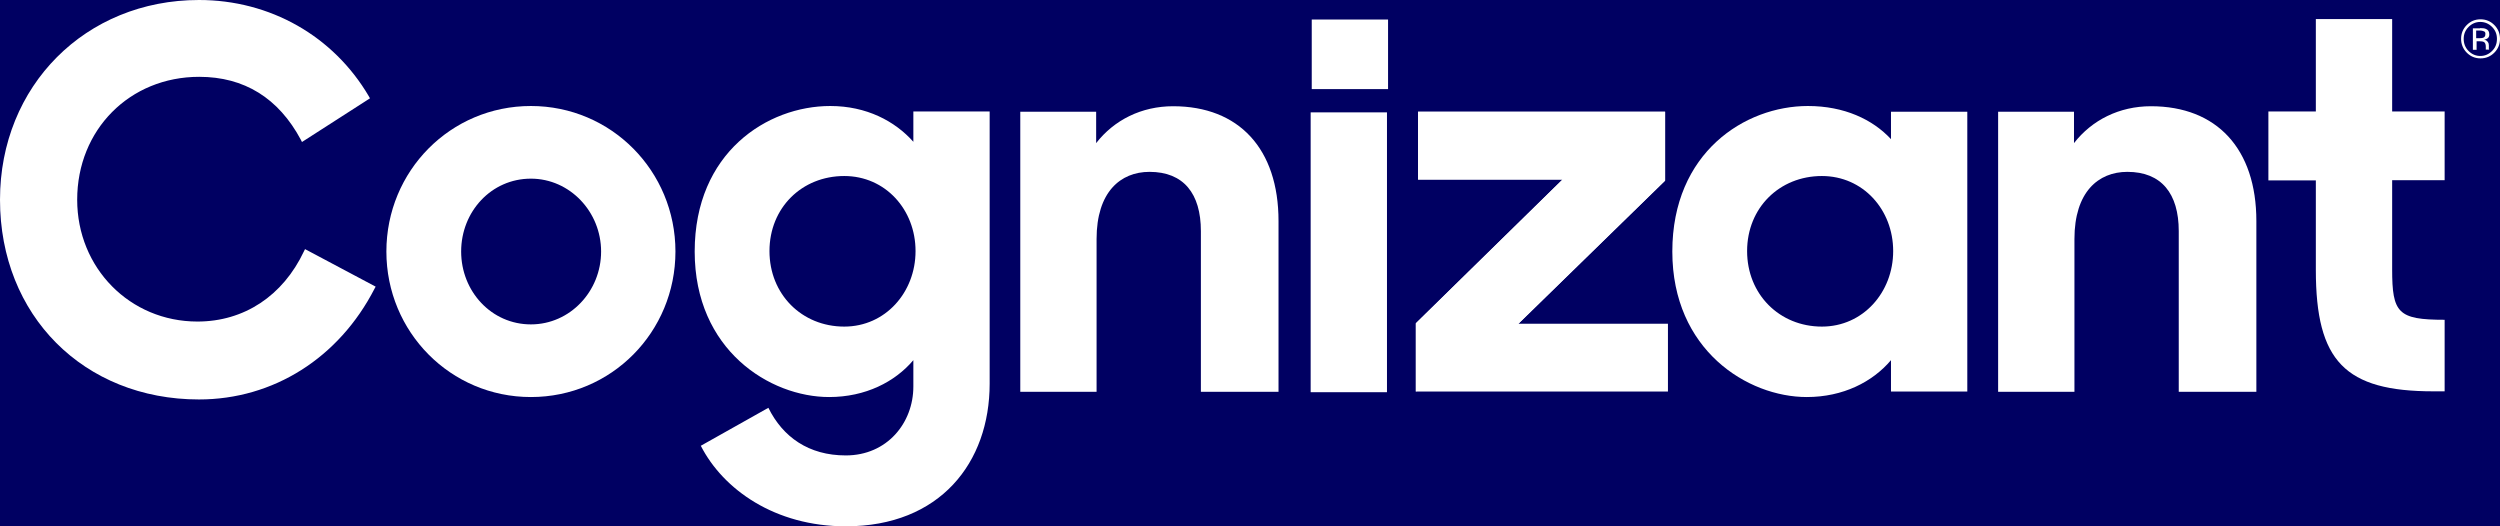 <?xml version="1.0" encoding="UTF-8"?>
<svg width="152px" height="32px" viewBox="0 0 152 32" version="1.1" xmlns="http://www.w3.org/2000/svg" xmlns:xlink="http://www.w3.org/1999/xlink">
    <title>0C06947E-B00C-43CC-9DB9-691EF28AADF6</title>
    <g id="Hello-World" stroke="none" stroke-width="1" fill="none" fill-rule="evenodd">
        <g id="Hello-Universe-Landing" transform="translate(-24, -18)">
            <rect fill="#FAFAFA" x="0" y="0" width="1440" height="928"></rect>
            <g id="Header">
                <rect id="BG" fill="#000062" x="0" y="0" width="1440" height="64"></rect>
                <g id="Branding" transform="translate(24, 16)" fill="#FFFFFF" fill-rule="nonzero">
                    <g id="Cognizant_Logo_white®" transform="translate(-0, 2)">
                        <path d="M151.654,3.203 C151.428,3.43 151.149,3.55 150.817,3.55 C150.484,3.55 150.205,3.43 149.979,3.203 C149.753,2.976 149.634,2.682 149.634,2.362 C149.634,2.028 149.753,1.748 149.979,1.521 C150.205,1.294 150.484,1.174 150.817,1.174 C151.149,1.174 151.428,1.294 151.654,1.521 C151.88,1.748 152,2.028 152,2.362 C152,2.696 151.88,2.976 151.654,3.203 Z M150.086,1.641 C149.886,1.842 149.793,2.082 149.793,2.362 C149.793,2.642 149.886,2.896 150.086,3.096 C150.285,3.296 150.524,3.403 150.803,3.403 C151.083,3.403 151.322,3.296 151.521,3.096 C151.721,2.896 151.814,2.656 151.814,2.362 C151.814,2.082 151.721,1.842 151.521,1.641 C151.322,1.441 151.083,1.334 150.803,1.334 C150.524,1.334 150.285,1.441 150.086,1.641 Z M150.79,1.708 C150.95,1.708 151.069,1.721 151.149,1.761 C151.282,1.815 151.349,1.922 151.349,2.095 C151.349,2.215 151.309,2.295 151.216,2.349 C151.176,2.375 151.109,2.402 151.029,2.415 C151.136,2.429 151.202,2.469 151.256,2.549 C151.309,2.616 151.322,2.682 151.322,2.749 L151.322,2.842 C151.322,2.869 151.322,2.909 151.322,2.936 C151.322,2.976 151.322,2.989 151.335,3.003 L151.349,3.016 L151.136,3.016 C151.136,3.016 151.136,3.003 151.136,3.003 C151.136,3.003 151.136,2.989 151.136,2.989 L151.136,2.949 L151.136,2.842 C151.136,2.696 151.096,2.589 151.016,2.549 C150.963,2.522 150.883,2.509 150.764,2.509 L150.577,2.509 L150.577,3.029 L150.351,3.029 L150.351,1.721 L150.79,1.721 L150.79,1.708 Z M151.029,1.908 C150.976,1.882 150.883,1.855 150.75,1.855 L150.551,1.855 L150.551,2.322 L150.764,2.322 C150.857,2.322 150.936,2.309 150.976,2.295 C151.069,2.255 151.109,2.188 151.109,2.095 C151.123,2.002 151.096,1.935 151.029,1.908 Z" id="Shape"></path>
                        <g id="Logo" transform="translate(-0, 0)">
                            <g id="Group">
                                <g>
                                    <polygon id="Path" points="86.083 19.656 95.003 10.916 86.216 10.916 86.216 6.792 101.238 6.792 101.238 10.982 92.318 19.683 101.411 19.683 101.411 23.807 86.083 23.807"></polygon>
                                    <g transform="translate(79.608, 1.134)" id="Rectangle">
                                        <rect x="0.146" y="0.053" width="4.64" height="4.23"></rect>
                                        <rect x="0.08" y="5.698" width="4.64" height="17.014"></rect>
                                    </g>
                                    <path d="M23.492,15.293 C23.492,10.395 27.387,6.445 32.279,6.445 C37.158,6.445 41.067,10.395 41.067,15.293 C41.067,20.19 37.172,24.14 32.279,24.14 C27.4,24.14 23.492,20.19 23.492,15.293 Z M36.547,15.293 C36.547,12.877 34.646,10.862 32.279,10.862 C29.873,10.862 28.038,12.864 28.038,15.293 C28.038,17.708 29.873,19.723 32.279,19.723 C34.659,19.723 36.547,17.708 36.547,15.293 Z" id="Shape"></path>
                                    <path d="M62.033,6.792 L66.646,6.792 L66.646,8.701 C67.736,7.299 69.398,6.459 71.326,6.459 C75.327,6.459 77.734,9.048 77.734,13.438 L77.734,23.82 L73.014,23.82 L73.014,14.052 C73.014,11.77 71.964,10.449 69.89,10.449 C68.122,10.449 66.672,11.676 66.672,14.532 L66.672,23.82 L62.033,23.82 L62.033,6.792 L62.033,6.792 Z" id="Path"></path>
                                    <path d="M101.677,15.293 C101.677,9.274 106.091,6.445 109.92,6.445 C112.127,6.445 113.855,7.259 114.972,8.46 L114.972,6.792 L119.612,6.792 L119.612,23.807 L114.972,23.807 L114.972,21.898 C113.855,23.219 112.06,24.14 109.853,24.14 C106.251,24.14 101.677,21.284 101.677,15.293 Z M115.105,15.266 C115.105,12.744 113.27,10.702 110.771,10.702 C108.192,10.702 106.224,12.637 106.224,15.266 C106.224,17.895 108.192,19.857 110.771,19.857 C113.27,19.857 115.105,17.775 115.105,15.266 Z" id="Shape"></path>
                                    <path d="M121.486,6.792 L126.099,6.792 L126.099,8.701 C127.19,7.299 128.851,6.459 130.779,6.459 C134.781,6.459 137.187,9.048 137.187,13.438 L137.187,23.82 L132.468,23.82 L132.468,14.052 C132.468,11.77 131.417,10.449 129.343,10.449 C127.575,10.449 126.126,11.676 126.126,14.532 L126.126,23.82 L121.486,23.82 L121.486,6.792 Z" id="Path"></path>
                                    <polyline id="Path" points="86.083 23.807 86.083 19.656 95.003 10.916 86.216 10.916 86.216 6.792 101.238 6.792 101.238 10.982 92.318 19.683"></polyline>
                                    <path d="M18.546,15.146 L18.48,15.279 C17.203,17.988 14.837,19.55 12.005,19.55 C7.897,19.55 4.693,16.294 4.693,12.143 C4.693,7.887 7.884,4.671 12.111,4.671 C14.85,4.671 16.937,5.965 18.293,8.5 L18.36,8.634 L22.494,5.978 L22.428,5.858 C20.274,2.188 16.419,0 12.098,0 C5.198,0 0,5.218 0,12.143 C0,19.176 5.092,24.287 12.098,24.287 C16.618,24.287 20.607,21.765 22.774,17.548 L22.84,17.428 L18.546,15.146 Z" id="Path"></path>
                                </g>
                                <path d="M42.237,15.293 C42.237,9.274 46.651,6.445 50.48,6.445 C52.687,6.445 54.415,7.366 55.532,8.621 L55.532,6.779 L60.171,6.779 L60.171,23.326 C60.171,28.13 57.154,32 51.424,32 C47.116,32 43.965,29.758 42.609,27.103 L46.717,24.794 C47.595,26.569 49.163,27.69 51.424,27.69 C53.936,27.69 55.532,25.715 55.532,23.5 L55.532,21.898 C54.415,23.219 52.62,24.14 50.413,24.14 C46.81,24.14 42.237,21.284 42.237,15.293 Z M55.665,15.266 C55.665,12.744 53.83,10.702 51.331,10.702 C48.751,10.702 46.784,12.637 46.784,15.266 C46.784,17.895 48.751,19.857 51.331,19.857 C53.83,19.857 55.665,17.775 55.665,15.266 Z" id="Shape"></path>
                            </g>
                            <path d="M148.634,10.969 L148.634,6.779 L145.443,6.779 L145.443,1.161 L140.803,1.161 L140.803,6.779 L137.918,6.779 L137.918,10.969 L140.803,10.969 L140.803,16.414 C140.803,21.965 142.571,23.793 147.956,23.793 L148.634,23.793 L148.634,19.443 C145.789,19.443 145.443,19.029 145.443,16.374 L145.443,10.956 L148.634,10.956 L148.634,10.969 Z" id="Path"></path>
                        </g>
                    </g>
                </g>
            </g>
        </g>
    </g>
</svg>